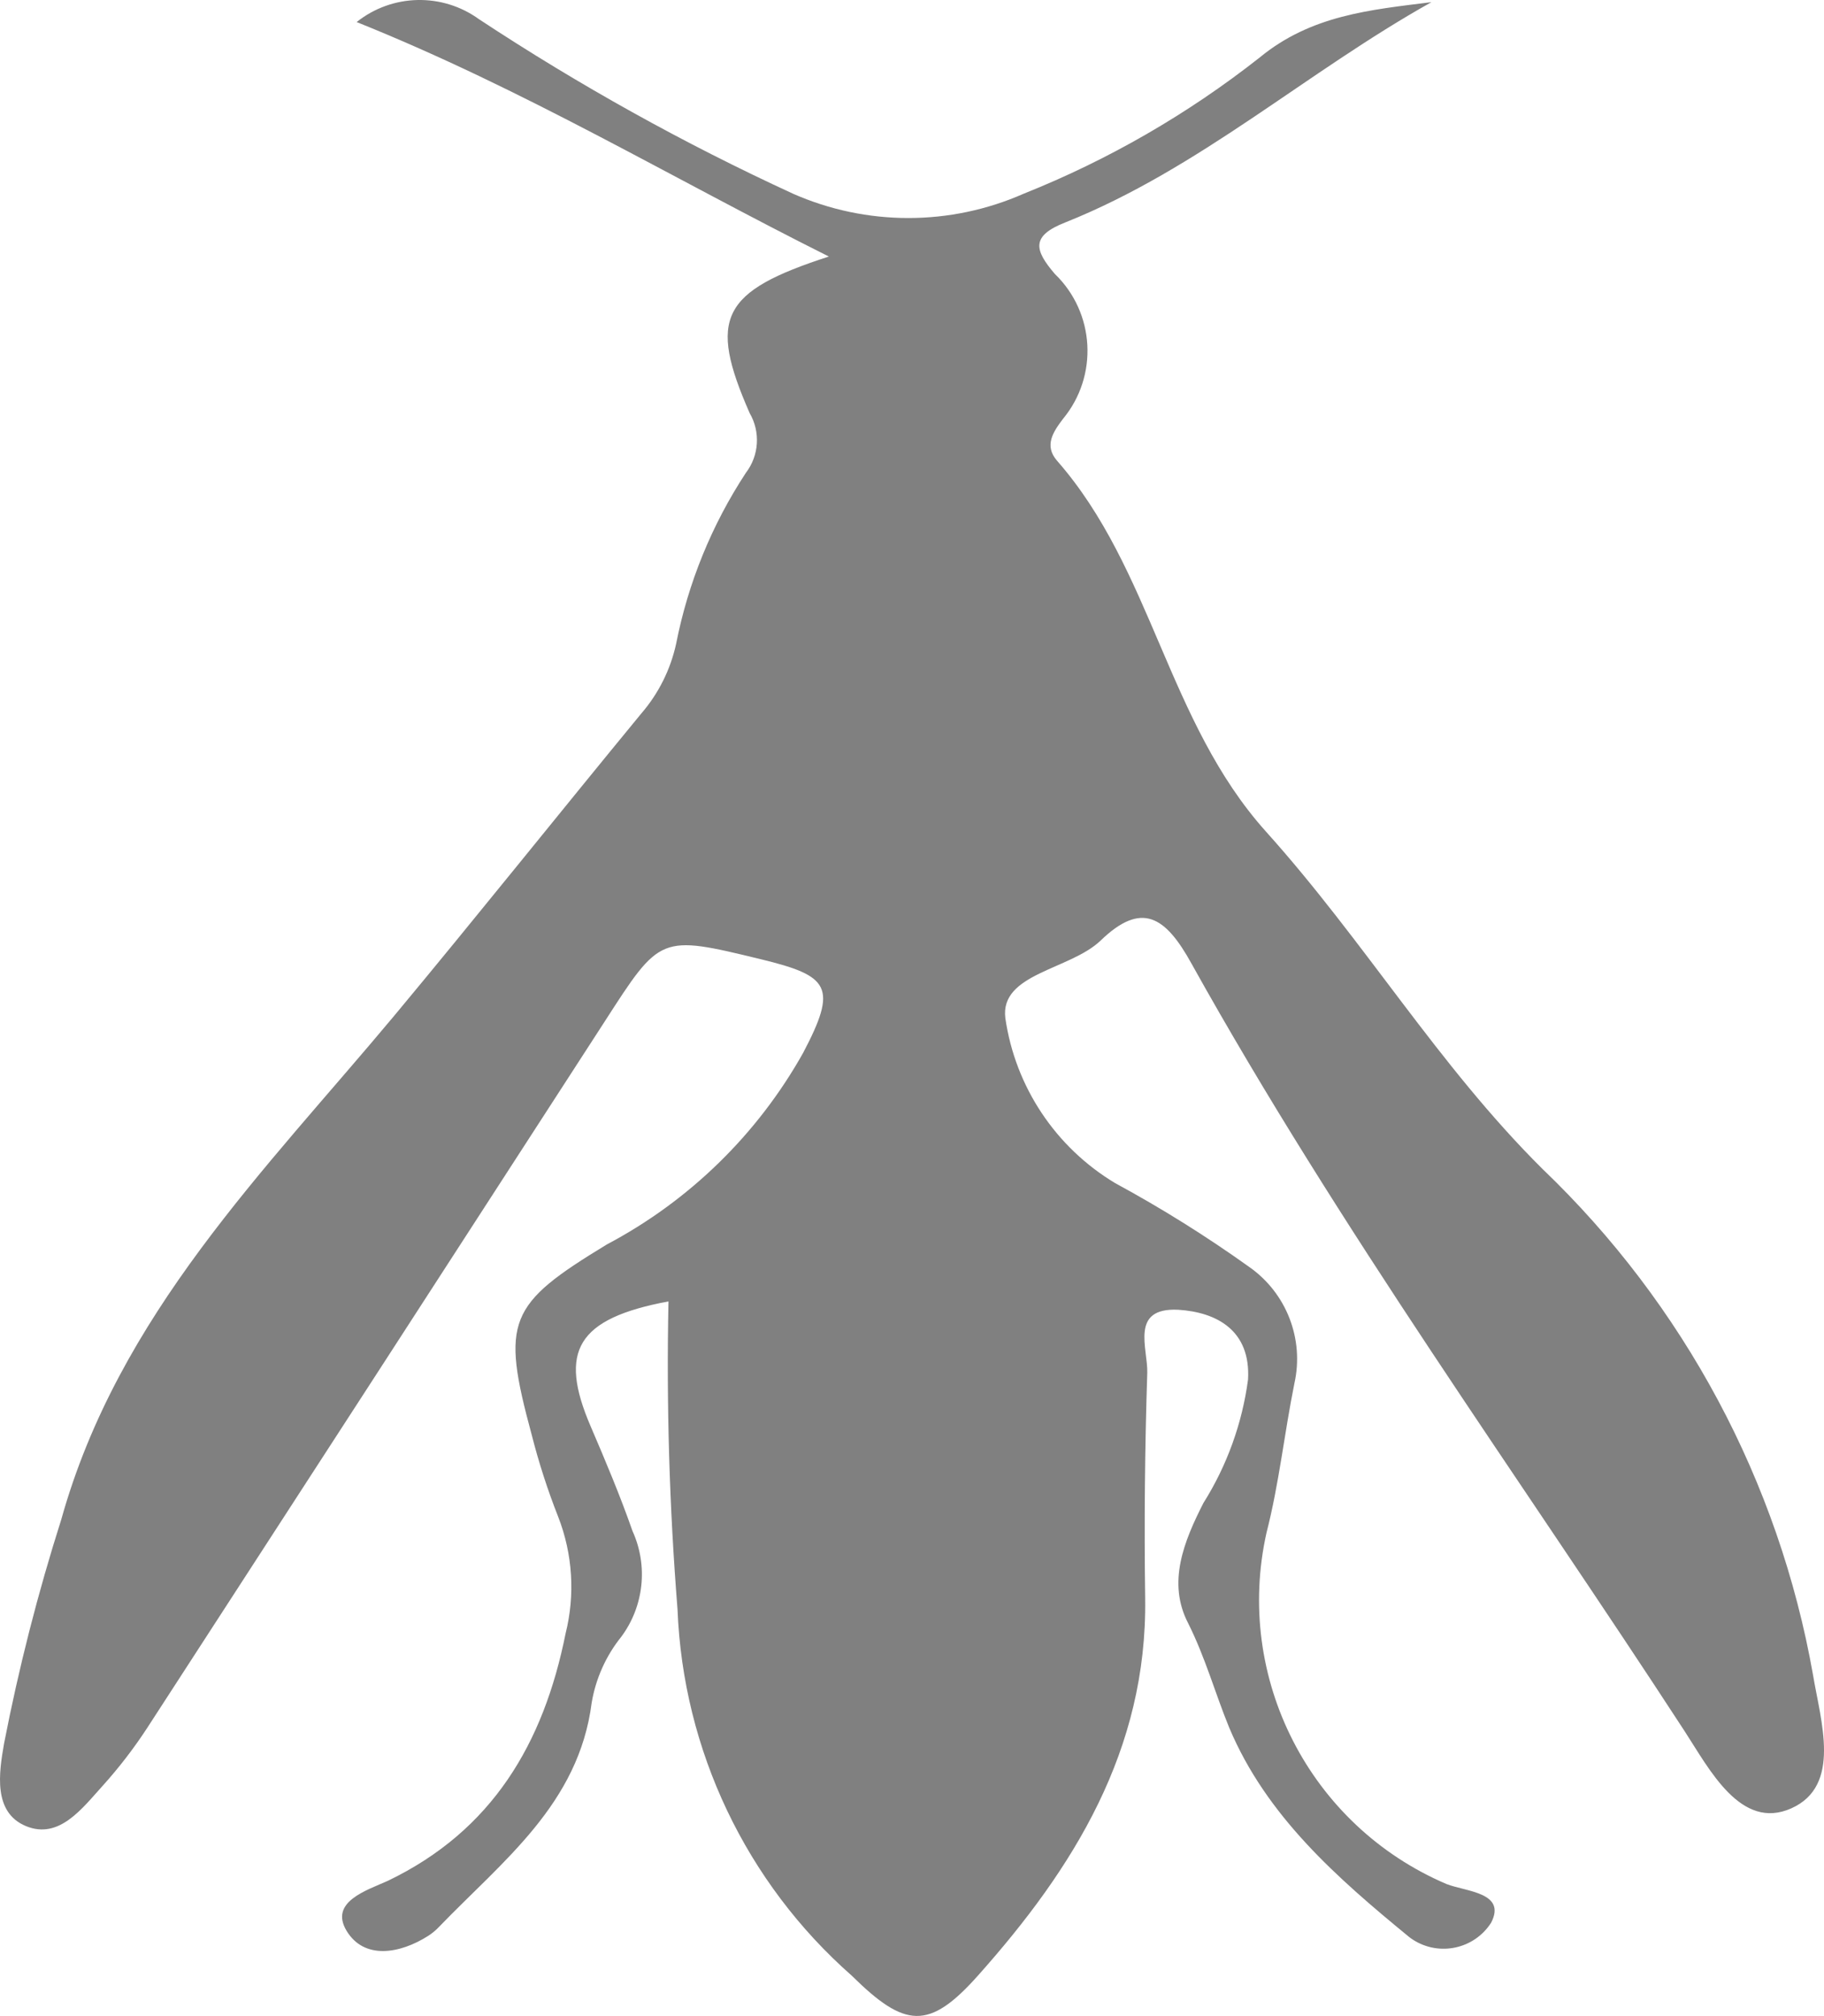 <?xml version="1.0" encoding="UTF-8"?>
<svg id="Layer_2" data-name="Layer 2" xmlns="http://www.w3.org/2000/svg" viewBox="0 0 592.43 654.5">
  <defs>
    <style>
      .cls-1 {
        fill:#808080
      }
    </style>
  </defs>
  <g id="Layer_1-2" data-name="Layer 1">
    <path class="cls-1" d="m217.1,422.52c-29.68,5.55-35.79,16.08-25.26,40.55,4.87,11.33,9.63,22.65,13.59,33.98,5.12,11.25,3.74,24.39-3.62,34.32-4.99,6.2-8.3,13.57-9.63,21.41-4.19,32.96-29,51.42-49.72,72.94-.99,1.03-2.09,1.94-3.28,2.72-9.4,6-20.95,7.82-26.62-1.59-5.66-9.4,6.57-13.14,13.37-16.2,33.98-16.31,50.63-44.63,57.77-80.31,3.14-12.55,2.31-25.77-2.38-37.83-3.43-8.68-6.3-17.57-8.61-26.62-10.08-37.15-7.7-42.36,24.35-61.84,26.8-14.16,48.94-35.75,63.77-62.18,11.33-21.52,8.61-25.03-13.82-30.47-32.73-7.93-32.51-7.82-50.63,20.28-49.54,76.57-99.07,153.03-148.61,229.37-4.31,6.59-9.12,12.84-14.39,18.69-6.68,7.36-14.16,17.56-24.92,13.14-10.76-4.42-8.83-17.22-7.14-26.84,4.78-24.58,10.98-48.86,18.58-72.72,18.58-66.49,66.15-113.27,108.06-163.45,27.07-32.51,53.46-65.58,80.31-98.2,5.61-6.49,9.5-14.27,11.33-22.65,3.89-19.79,11.58-38.64,22.65-55.5,4.3-5.61,4.79-13.26,1.25-19.37-13.59-30.92-9.29-39.53,25.71-50.86C217.78,57.57,170.32,29.02,115.84,7.16c11.54-9.2,27.81-9.57,39.76-.91,32.5,21.42,66.58,40.36,101.94,56.63,23.88,10.54,51.1,10.54,74.98,0,27.51-10.98,53.29-25.86,76.57-44.17,16.76-13.82,36.02-15.52,55.84-18.01-40.55,22.65-75.44,54.14-118.82,71.47-11.33,4.42-10.19,8.95-3.51,16.76,13.08,12.6,14.21,33.16,2.61,47.12-3.17,4.19-6.12,8.61-1.93,13.48,31.04,35.34,35.79,84.72,67.96,120.52,32.17,35.79,55.73,75.66,89.71,109.42,46.01,44.01,76.8,101.54,87.9,164.24,2.49,15.06,9.4,36.02-7.02,43.38-16.42,7.36-26.62-12.69-34.66-25.03-53.92-82.8-112.14-162.99-160.16-249.19-8.5-15.4-16.2-20.39-29.56-7.48-9.97,9.51-32.73,10.65-30.92,25.15,3.23,22.31,16.34,41.99,35.68,53.58,15.05,8.15,29.57,17.23,43.49,27.18,12.12,8.46,17.94,23.4,14.72,37.83-3.28,16.2-4.98,32.62-9.06,48.48-10.54,47.14,14.03,95.09,58.45,114.06,6.34,2.49,19.6,2.72,14.5,12.57-5.47,8.53-16.82,11.01-25.35,5.53-.43-.28-.86-.57-1.26-.89-23.33-19.14-46.33-39.19-58.45-67.96-4.64-11.33-7.7-22.65-13.37-33.98-6.8-13.14-1.36-26.5,4.98-38.96,7.66-12.17,12.6-25.85,14.5-40.1.91-15.97-10.19-21.86-22.65-22.65-15.86-.79-9.85,12.57-10.08,20.5-.79,24.35-1.02,48.82-.68,73.17.68,49.27-23.22,87.67-54.37,122.56-15.86,17.78-23.67,16.99-40.89,0-34.36-30.22-54.83-73.21-56.63-118.93-2.65-33.27-3.64-66.65-2.94-100.02Z"/>
  </g>
</svg>